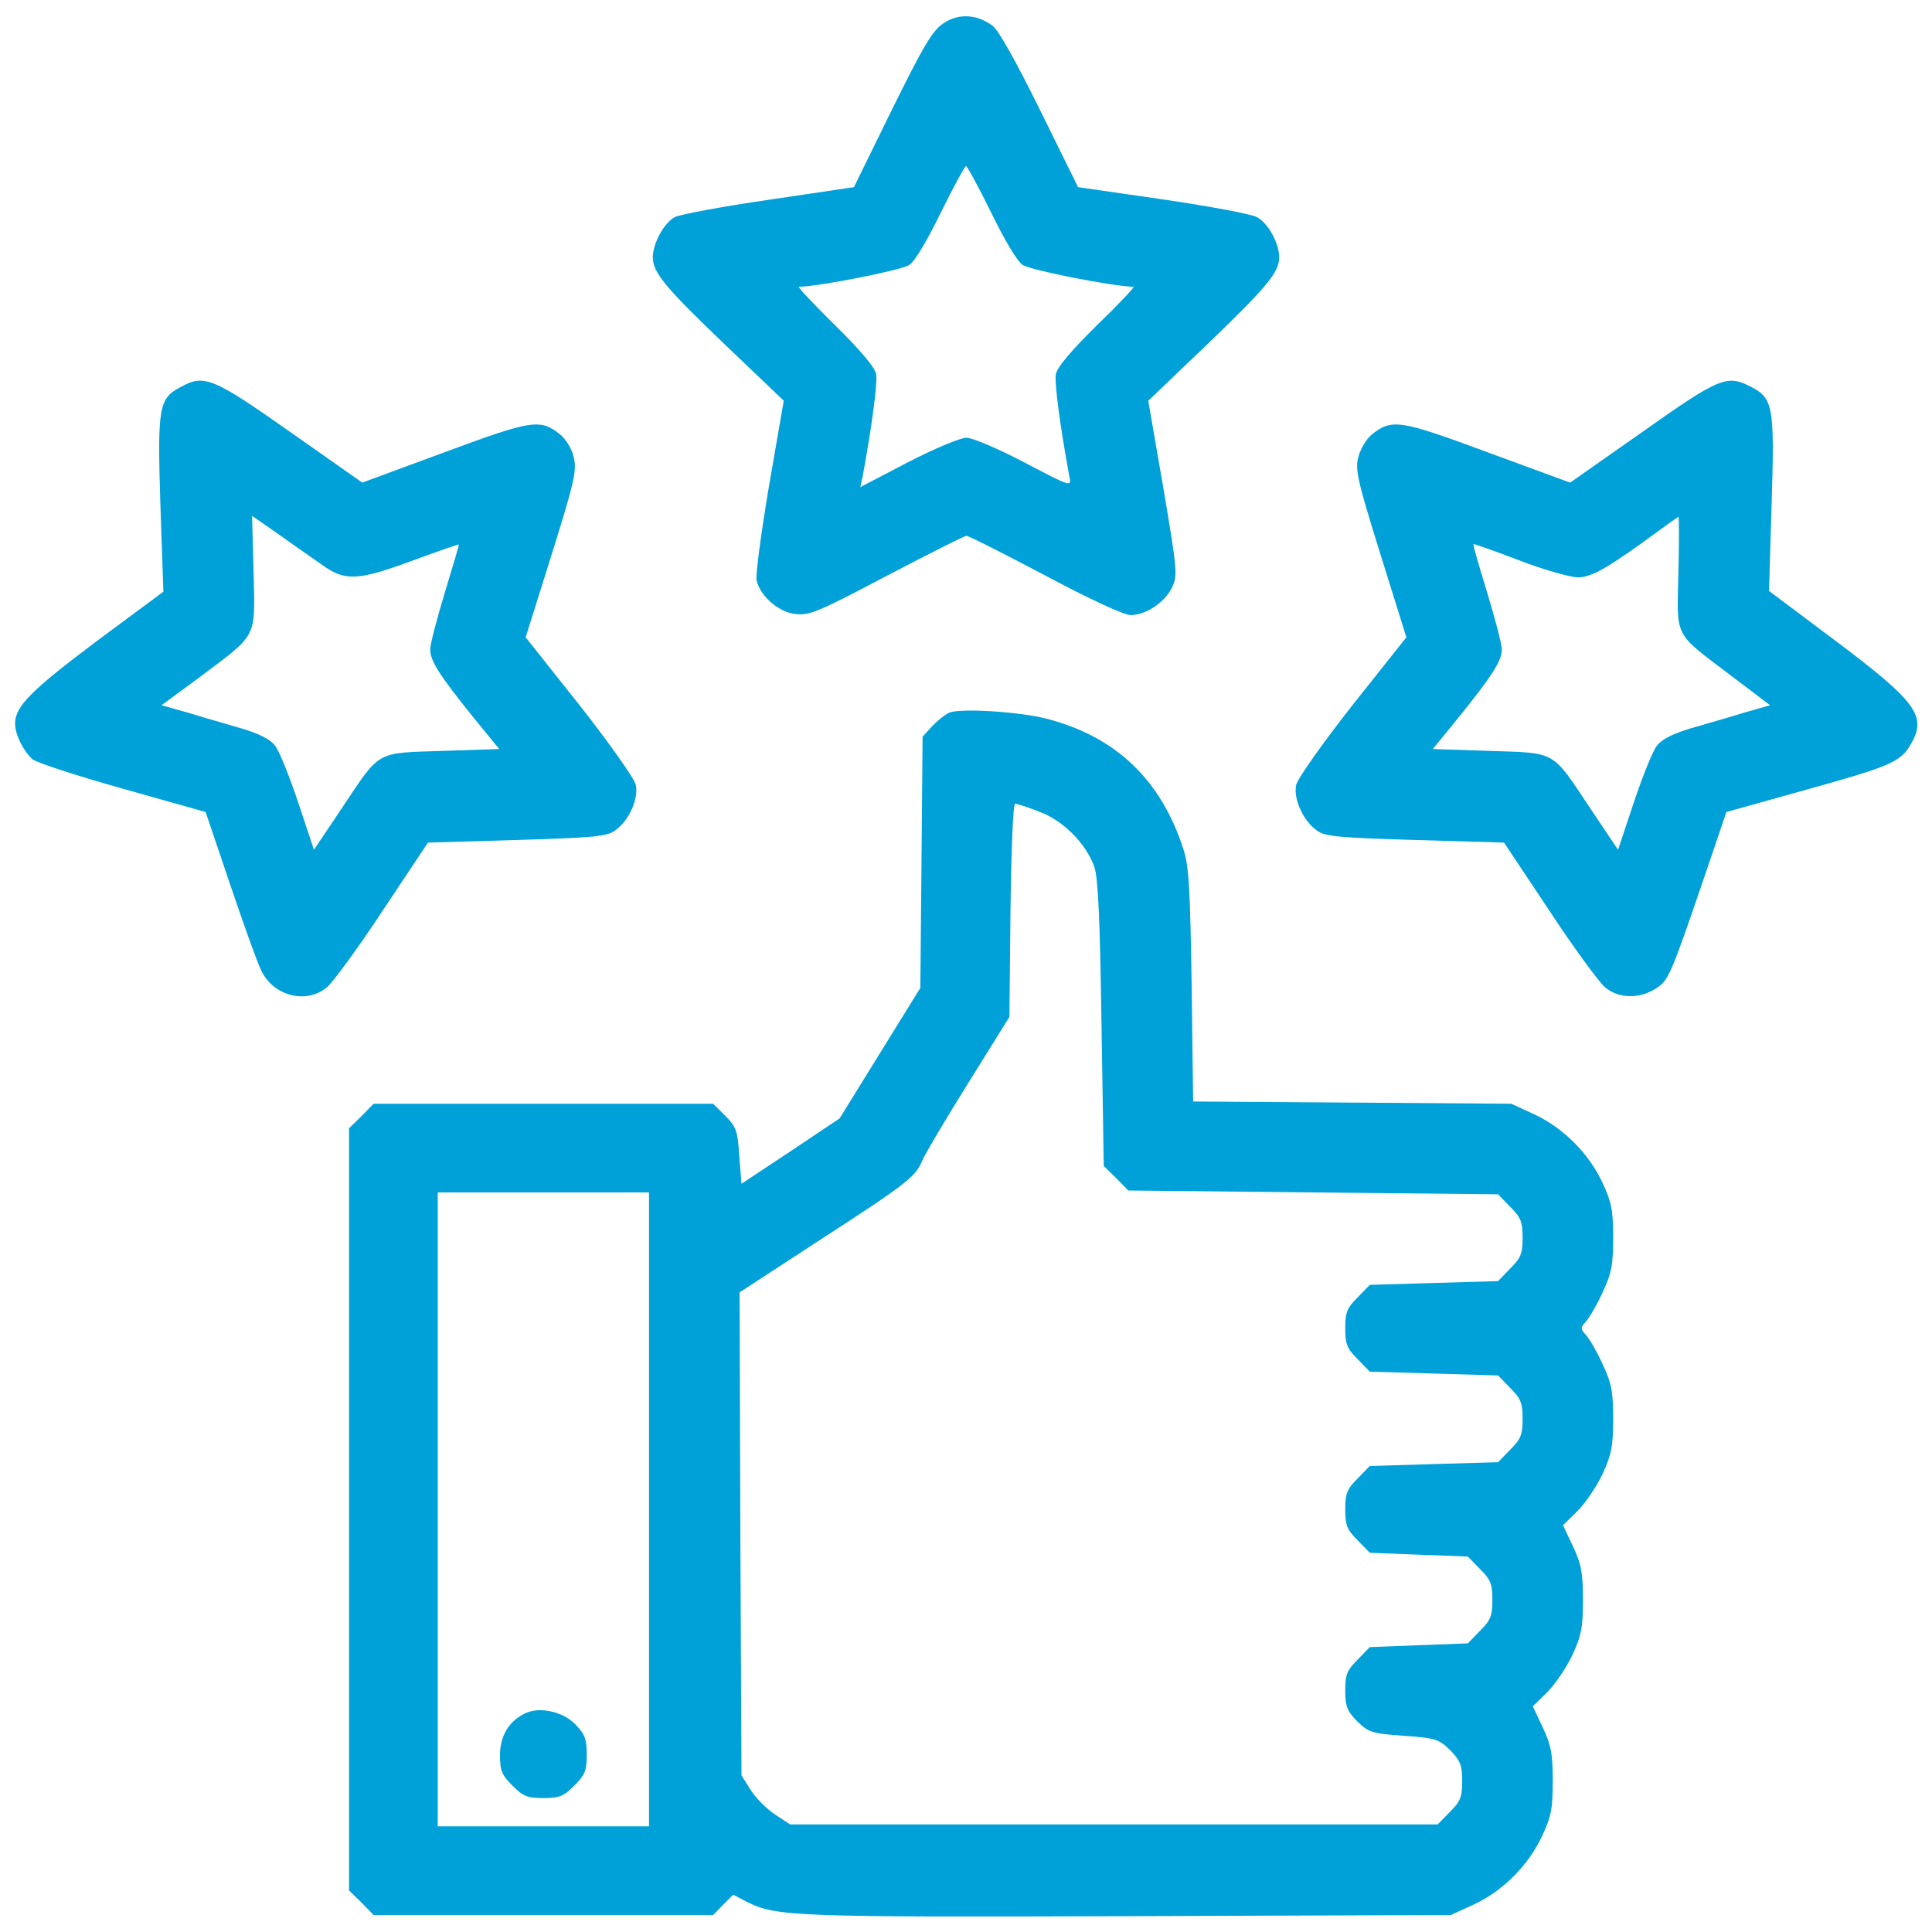 <svg width="30" height="30" viewBox="0 0 30 30" fill="none" xmlns="http://www.w3.org/2000/svg">
<g id="la-satisfaction 1" clip-path="url(#clip0_1510_268)">
<g id="Group">
<path id="Vector" d="M14.648 0.363C14.479 0.475 14.344 0.703 13.852 1.699L13.26 2.906L11.953 3.1C11.227 3.205 10.57 3.328 10.482 3.369C10.312 3.457 10.137 3.779 10.137 3.996C10.137 4.23 10.33 4.465 11.262 5.355L12.17 6.223L11.941 7.547C11.818 8.279 11.73 8.936 11.748 9.012C11.807 9.258 12.082 9.498 12.34 9.533C12.562 9.562 12.68 9.516 13.77 8.941C14.42 8.602 14.977 8.32 15.006 8.32C15.041 8.32 15.586 8.596 16.23 8.936C16.922 9.305 17.455 9.551 17.555 9.551C17.795 9.551 18.088 9.352 18.199 9.123C18.287 8.936 18.281 8.859 18.064 7.576L17.83 6.223L18.738 5.355C19.67 4.459 19.863 4.23 19.863 3.996C19.863 3.773 19.688 3.457 19.512 3.369C19.418 3.322 18.762 3.199 18.041 3.094L16.74 2.906L16.148 1.705C15.773 0.949 15.504 0.463 15.41 0.398C15.164 0.217 14.883 0.205 14.648 0.363ZM15.387 3.293C15.592 3.715 15.791 4.055 15.879 4.113C15.996 4.195 17.279 4.447 17.602 4.453C17.625 4.453 17.373 4.723 17.033 5.051C16.629 5.449 16.412 5.707 16.395 5.812C16.371 5.947 16.465 6.639 16.605 7.4C16.641 7.564 16.635 7.564 15.902 7.178C15.498 6.967 15.1 6.797 15.006 6.797C14.912 6.797 14.508 6.967 14.098 7.178L13.359 7.564L13.395 7.4C13.535 6.639 13.629 5.947 13.605 5.812C13.588 5.707 13.371 5.449 12.967 5.051C12.633 4.723 12.381 4.453 12.404 4.453C12.727 4.447 14.004 4.195 14.121 4.113C14.209 4.055 14.408 3.715 14.613 3.293C14.807 2.9 14.982 2.578 15 2.578C15.018 2.578 15.193 2.9 15.387 3.293Z" fill="#00A0D8"/>
<path id="Vector_2" d="M2.801 6.012C2.467 6.188 2.443 6.322 2.49 7.822L2.537 9.188L1.494 9.961C0.48 10.723 0.234 10.969 0.234 11.238C0.234 11.402 0.357 11.654 0.504 11.789C0.568 11.842 1.195 12.047 1.904 12.246L3.193 12.609L3.568 13.717C3.773 14.326 3.99 14.93 4.049 15.053C4.23 15.463 4.752 15.604 5.08 15.328C5.174 15.246 5.566 14.713 5.947 14.133L6.645 13.084L8.027 13.043C9.211 13.008 9.422 12.99 9.551 12.896C9.762 12.75 9.92 12.404 9.873 12.188C9.85 12.088 9.469 11.549 9 10.951L8.162 9.896L8.479 8.889C8.941 7.418 8.965 7.307 8.9 7.066C8.871 6.955 8.777 6.809 8.695 6.744C8.385 6.498 8.256 6.521 6.896 7.025L5.625 7.494L4.5 6.703C3.299 5.859 3.17 5.807 2.801 6.012ZM5.062 8.813C5.379 9.023 5.596 9.006 6.416 8.701C6.797 8.561 7.119 8.449 7.125 8.455C7.131 8.461 7.031 8.795 6.908 9.199C6.785 9.604 6.68 10.002 6.68 10.084C6.68 10.26 6.82 10.482 7.359 11.15L7.752 11.631L6.867 11.66C5.824 11.695 5.912 11.643 5.303 12.557L4.875 13.195L4.629 12.457C4.494 12.053 4.336 11.66 4.271 11.578C4.195 11.479 4.02 11.391 3.744 11.309C3.521 11.244 3.152 11.139 2.924 11.068L2.508 10.951L3.088 10.524C4.008 9.832 3.961 9.932 3.938 8.895L3.914 8.01L4.377 8.332C4.629 8.514 4.939 8.725 5.062 8.813Z" fill="#00A0D8"/>
<path id="Vector_3" d="M25.5 6.709L24.381 7.494L23.104 7.025C21.744 6.521 21.615 6.498 21.305 6.744C21.223 6.809 21.129 6.961 21.094 7.09C21.041 7.289 21.07 7.436 21.434 8.602L21.838 9.896L21 10.951C20.531 11.549 20.15 12.088 20.127 12.188C20.08 12.404 20.238 12.75 20.449 12.896C20.572 12.99 20.795 13.008 21.973 13.043L23.355 13.084L24.053 14.133C24.434 14.713 24.826 15.246 24.92 15.328C25.125 15.504 25.441 15.516 25.699 15.357C25.91 15.229 25.934 15.17 26.473 13.594L26.807 12.609L28.107 12.246C29.426 11.877 29.531 11.824 29.701 11.502C29.906 11.104 29.725 10.869 28.5 9.949L27.469 9.176L27.51 7.816C27.557 6.311 27.533 6.182 27.188 6.006C26.818 5.813 26.701 5.859 25.5 6.709ZM26.062 8.9C26.039 9.926 25.98 9.809 26.883 10.494L27.486 10.951L27.076 11.068C26.848 11.139 26.479 11.244 26.256 11.309C25.98 11.391 25.805 11.479 25.729 11.578C25.664 11.66 25.506 12.053 25.371 12.457L25.125 13.195L24.697 12.557C24.088 11.643 24.176 11.695 23.133 11.66L22.248 11.631L22.641 11.15C23.18 10.482 23.32 10.26 23.32 10.084C23.32 10.002 23.215 9.604 23.092 9.199C22.969 8.795 22.869 8.461 22.881 8.449C22.887 8.443 23.209 8.555 23.59 8.701C23.971 8.848 24.387 8.965 24.504 8.965C24.715 8.965 24.973 8.818 25.77 8.232C25.922 8.121 26.051 8.027 26.062 8.027C26.074 8.027 26.074 8.42 26.062 8.9Z" fill="#00A0D8"/>
<path id="Vector_4" d="M14.736 11.068C14.672 11.098 14.555 11.191 14.473 11.279L14.326 11.438L14.309 13.389L14.291 15.34L13.664 16.354L13.037 17.367L12.275 17.877L11.514 18.381L11.479 17.947C11.455 17.561 11.432 17.496 11.262 17.326L11.074 17.139H8.438H5.801L5.613 17.332L5.42 17.52V23.438V29.355L5.613 29.543L5.801 29.736H8.438H11.074L11.227 29.578L11.385 29.42L11.596 29.531C12.053 29.76 12.322 29.771 17.52 29.754L22.529 29.736L22.887 29.572C23.338 29.361 23.736 28.963 23.947 28.506C24.088 28.207 24.111 28.078 24.111 27.656C24.111 27.24 24.088 27.105 23.959 26.83L23.801 26.496L24.023 26.279C24.146 26.156 24.322 25.898 24.416 25.699C24.557 25.395 24.58 25.266 24.58 24.844C24.58 24.428 24.557 24.293 24.428 24.018L24.27 23.684L24.492 23.467C24.615 23.344 24.791 23.086 24.885 22.887C25.025 22.582 25.049 22.453 25.049 22.031C25.049 21.609 25.025 21.48 24.885 21.182C24.797 20.988 24.68 20.789 24.627 20.73C24.539 20.631 24.539 20.619 24.627 20.52C24.68 20.461 24.797 20.262 24.885 20.068C25.025 19.77 25.049 19.641 25.049 19.219C25.049 18.797 25.025 18.668 24.885 18.369C24.674 17.912 24.275 17.514 23.824 17.303L23.467 17.139L20.994 17.121L18.527 17.104L18.504 15.305C18.48 13.793 18.463 13.453 18.375 13.184C18.029 12.111 17.332 11.443 16.26 11.162C15.838 11.051 14.9 10.992 14.736 11.068ZM16.137 12.604C16.506 12.738 16.863 13.096 16.992 13.459C17.051 13.623 17.08 14.256 17.104 15.891L17.139 18.105L17.332 18.293L17.52 18.486L20.391 18.516L23.262 18.545L23.449 18.738C23.613 18.902 23.643 18.967 23.643 19.219C23.643 19.471 23.613 19.535 23.449 19.699L23.262 19.893L22.266 19.922L21.27 19.951L21.082 20.145C20.918 20.309 20.889 20.373 20.889 20.625C20.889 20.877 20.918 20.942 21.082 21.105L21.27 21.299L22.266 21.328L23.262 21.358L23.449 21.551C23.613 21.715 23.643 21.779 23.643 22.031C23.643 22.283 23.613 22.348 23.449 22.512L23.262 22.705L22.266 22.734L21.27 22.764L21.082 22.957C20.918 23.121 20.889 23.186 20.889 23.438C20.889 23.689 20.918 23.754 21.082 23.918L21.27 24.111L22.031 24.141L22.793 24.17L22.98 24.363C23.145 24.527 23.174 24.592 23.174 24.844C23.174 25.096 23.145 25.16 22.98 25.324L22.793 25.518L22.031 25.547L21.27 25.576L21.082 25.77C20.918 25.934 20.889 25.998 20.889 26.25C20.889 26.496 20.918 26.567 21.076 26.73C21.252 26.9 21.299 26.918 21.797 26.953C22.295 26.988 22.342 27.006 22.518 27.176C22.676 27.34 22.705 27.41 22.705 27.656C22.705 27.908 22.676 27.973 22.512 28.137L22.324 28.33H17.297H12.27L12.029 28.172C11.9 28.084 11.73 27.914 11.654 27.791L11.514 27.568L11.496 23.818L11.484 20.068L12.697 19.277C14.098 18.369 14.215 18.275 14.32 18.023C14.361 17.924 14.684 17.379 15.035 16.817L15.674 15.791L15.691 14.133C15.703 13.184 15.732 12.48 15.762 12.48C15.791 12.48 15.961 12.533 16.137 12.604ZM10.078 23.438V28.359H8.438H6.797V23.438V18.516H8.438H10.078V23.438Z" fill="#00A0D8"/>
<path id="Vector_5" d="M8.174 26.596C7.91 26.713 7.764 26.947 7.764 27.252C7.764 27.498 7.793 27.562 7.957 27.727C8.121 27.891 8.186 27.92 8.438 27.92C8.689 27.92 8.754 27.891 8.918 27.727C9.082 27.562 9.111 27.498 9.111 27.246C9.111 27 9.082 26.93 8.93 26.771C8.736 26.578 8.391 26.502 8.174 26.596Z" fill="#00A0D8"/>
</g>
</g>
<defs>
<clipPath id="clip0_1510_268">
<rect width="30" height="30" fill="white"/>
</clipPath>
</defs>
</svg>

